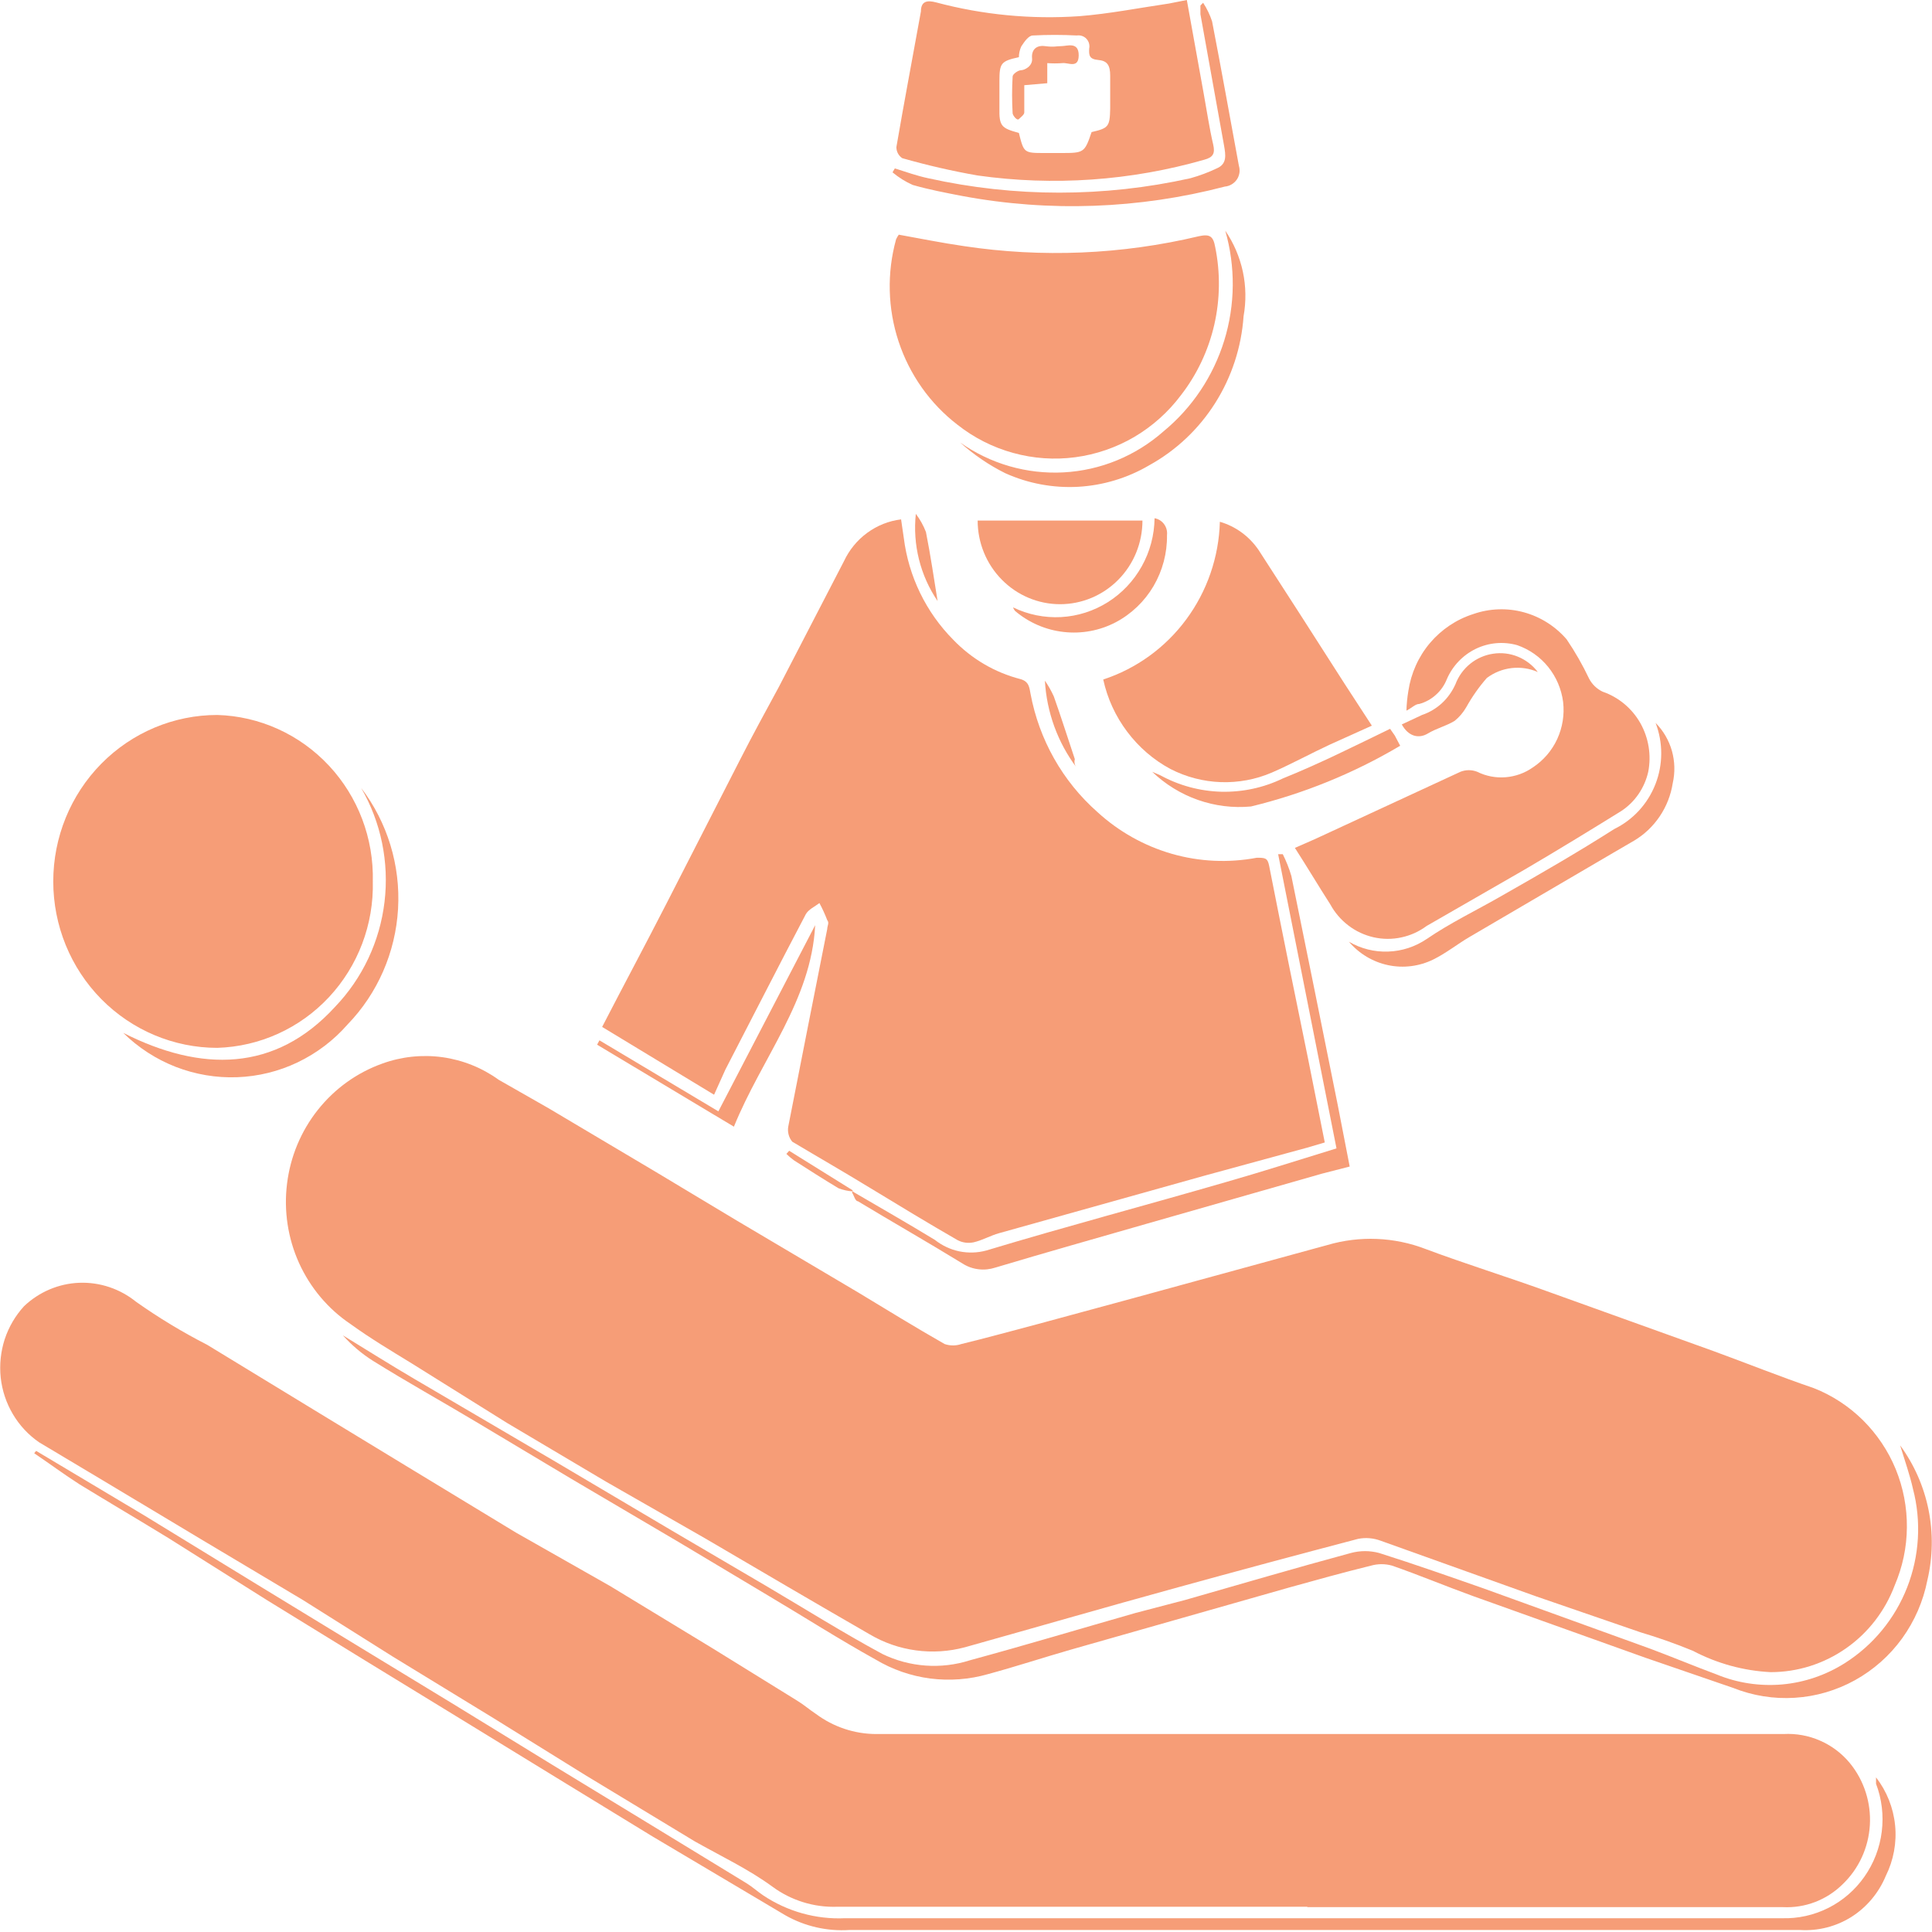 <svg width="30" height="30" viewBox="0 0 30 30" fill="none" xmlns="http://www.w3.org/2000/svg">
    <g clip-path="url(#clip0)">
        <path d="M27.495 25.965C27.074 25.944 26.662 25.831 26.288 25.634C26.021 25.524 25.749 25.428 25.473 25.346L23.855 24.789L21.441 23.925C21.329 23.883 21.208 23.872 21.09 23.895C20.141 24.144 19.193 24.399 18.247 24.66C17.155 24.96 16.074 25.273 14.982 25.579C14.734 25.645 14.476 25.662 14.223 25.627C13.969 25.593 13.724 25.508 13.503 25.377C12.652 24.887 11.807 24.391 10.962 23.895L9.41 23.007L7.871 22.094L6.392 21.17C6.072 20.974 5.753 20.784 5.439 20.557C5.092 20.323 4.817 19.995 4.643 19.611C4.47 19.227 4.405 18.801 4.457 18.381C4.508 17.962 4.673 17.565 4.934 17.236C5.195 16.906 5.541 16.657 5.934 16.516C6.233 16.407 6.554 16.373 6.869 16.416C7.185 16.46 7.485 16.58 7.744 16.767L8.517 17.208L10.177 18.194L11.451 18.959L13.322 20.067C13.769 20.337 14.215 20.612 14.668 20.87C14.752 20.899 14.844 20.899 14.928 20.87C15.308 20.778 15.682 20.674 16.056 20.576L17.571 20.165L20.614 19.332C21.114 19.186 21.648 19.207 22.135 19.394C22.738 19.62 23.39 19.822 24.018 20.049L26.608 20.98C27.127 21.17 27.646 21.378 28.165 21.555C28.45 21.667 28.709 21.837 28.928 22.053C29.146 22.27 29.32 22.529 29.437 22.814C29.554 23.101 29.613 23.408 29.61 23.718C29.608 24.027 29.543 24.333 29.421 24.617C29.272 25.014 29.009 25.355 28.665 25.595C28.321 25.836 27.913 25.965 27.495 25.965Z" fill="#F37C4A" fill-opacity="0.75"/>
        <path d="M20.3 29.608H13.002C12.641 29.621 12.286 29.511 11.994 29.296C11.626 29.026 11.209 28.83 10.787 28.592L9.097 27.569L7.666 26.681L6.103 25.726L4.702 24.844L3.121 23.901L1.63 23.007L0.604 22.394C0.44 22.28 0.302 22.132 0.2 21.959C0.097 21.785 0.033 21.592 0.011 21.391C-0.01 21.191 0.011 20.988 0.073 20.796C0.136 20.605 0.239 20.429 0.374 20.282C0.608 20.06 0.912 19.931 1.231 19.919C1.55 19.907 1.863 20.012 2.113 20.214C2.465 20.463 2.834 20.686 3.217 20.882L4.986 21.96L6.344 22.786L8.01 23.797L9.477 24.63L11.058 25.591L12.374 26.405C12.477 26.467 12.567 26.546 12.67 26.614C12.94 26.815 13.265 26.924 13.6 26.926C15.302 26.926 17.004 26.926 18.712 26.926H27.694C27.889 26.915 28.084 26.95 28.263 27.029C28.442 27.107 28.601 27.227 28.726 27.379C28.946 27.649 29.056 27.993 29.035 28.342C29.014 28.691 28.863 29.019 28.612 29.259C28.49 29.379 28.345 29.473 28.186 29.534C28.027 29.595 27.858 29.622 27.688 29.614H20.3V29.608Z" fill="#F37C4A" fill-opacity="0.75"/>
        <path d="M11.088 16.999L9.35 15.946C9.682 15.303 10.02 14.672 10.346 14.036L11.493 11.794C11.686 11.415 11.891 11.041 12.097 10.661C12.435 10.012 12.767 9.363 13.105 8.714C13.187 8.539 13.311 8.387 13.466 8.274C13.621 8.16 13.802 8.088 13.992 8.065L14.034 8.353C14.109 8.951 14.379 9.507 14.801 9.933C15.087 10.231 15.448 10.443 15.845 10.545C15.978 10.582 15.984 10.674 16.002 10.772C16.135 11.485 16.5 12.132 17.04 12.609C17.371 12.912 17.766 13.134 18.196 13.258C18.625 13.381 19.076 13.402 19.515 13.319C19.642 13.319 19.684 13.319 19.708 13.448C19.905 14.448 20.107 15.446 20.312 16.442L20.571 17.74L20.3 17.82L18.706 18.255L15.513 19.149C15.38 19.186 15.254 19.259 15.121 19.29C15.037 19.308 14.95 19.298 14.873 19.259C14.415 18.996 13.962 18.72 13.509 18.445C13.056 18.169 12.712 17.973 12.302 17.728C12.275 17.695 12.255 17.657 12.245 17.616C12.234 17.574 12.233 17.531 12.241 17.489C12.441 16.46 12.646 15.438 12.845 14.427C12.845 14.378 12.881 14.329 12.845 14.287C12.81 14.196 12.77 14.108 12.724 14.023C12.652 14.078 12.555 14.121 12.513 14.195C12.091 14.997 11.68 15.805 11.264 16.608L11.088 16.999Z" fill="#F37C4A" fill-opacity="0.75"/>
        <path d="M5.789 13.687C5.805 14.354 5.56 15 5.108 15.484C4.655 15.969 4.032 16.251 3.374 16.271C2.699 16.271 2.051 15.998 1.573 15.514C1.095 15.029 0.827 14.372 0.827 13.687C0.827 13.001 1.095 12.344 1.573 11.859C2.051 11.374 2.699 11.102 3.374 11.102C4.032 11.121 4.655 11.404 5.108 11.889C5.56 12.373 5.805 13.019 5.789 13.687Z" fill="#F37C4A" fill-opacity="0.75"/>
        <path d="M13.956 3.644C14.294 3.705 14.626 3.772 14.964 3.821C16.18 4.005 17.419 3.953 18.616 3.668C18.785 3.631 18.839 3.668 18.869 3.833C18.951 4.233 18.946 4.647 18.855 5.044C18.763 5.442 18.587 5.815 18.338 6.136C18.141 6.399 17.894 6.619 17.613 6.785C17.331 6.95 17.02 7.057 16.697 7.1C16.374 7.143 16.046 7.12 15.732 7.033C15.418 6.947 15.124 6.798 14.867 6.595C14.442 6.268 14.124 5.818 13.954 5.305C13.784 4.792 13.77 4.239 13.914 3.717C13.925 3.691 13.94 3.667 13.956 3.644Z" fill="#F37C4A" fill-opacity="0.75"/>
        <path d="M20.107 13.166L20.415 13.031L22.678 11.984C22.762 11.951 22.854 11.951 22.938 11.984C23.074 12.052 23.227 12.081 23.378 12.069C23.53 12.057 23.676 12.005 23.801 11.917C23.965 11.809 24.097 11.657 24.18 11.477C24.263 11.297 24.295 11.097 24.272 10.9C24.246 10.7 24.166 10.512 24.04 10.356C23.914 10.2 23.747 10.083 23.559 10.018C23.345 9.958 23.117 9.978 22.916 10.075C22.716 10.172 22.556 10.339 22.467 10.545C22.43 10.639 22.372 10.722 22.297 10.789C22.223 10.856 22.134 10.905 22.038 10.931C21.978 10.931 21.924 10.992 21.839 11.035C21.842 10.932 21.852 10.83 21.869 10.729C21.91 10.454 22.026 10.196 22.204 9.985C22.383 9.774 22.616 9.618 22.877 9.535C23.13 9.447 23.402 9.437 23.66 9.507C23.918 9.577 24.15 9.723 24.326 9.927C24.458 10.121 24.575 10.326 24.676 10.539C24.723 10.628 24.797 10.699 24.887 10.741C25.133 10.826 25.341 10.999 25.471 11.228C25.6 11.457 25.644 11.725 25.594 11.984C25.537 12.236 25.386 12.457 25.171 12.596C24.676 12.903 24.175 13.209 23.674 13.503L22.153 14.378C22.036 14.465 21.902 14.526 21.76 14.556C21.618 14.587 21.471 14.586 21.329 14.554C21.188 14.522 21.054 14.46 20.938 14.371C20.822 14.283 20.726 14.171 20.656 14.042C20.475 13.76 20.3 13.466 20.107 13.166Z" fill="#F37C4A" fill-opacity="0.75"/>
        <path d="M18.429 0L18.694 1.47C18.742 1.733 18.779 1.99 18.839 2.247C18.869 2.382 18.839 2.443 18.7 2.48C17.556 2.808 16.358 2.891 15.181 2.725C14.786 2.656 14.395 2.566 14.01 2.456C13.982 2.437 13.959 2.412 13.943 2.382C13.927 2.352 13.919 2.318 13.919 2.284C14.04 1.58 14.173 0.882 14.3 0.178C14.3 0.018 14.396 -3.42188e-08 14.535 0.037C15.261 0.231 16.014 0.303 16.763 0.251C17.227 0.214 17.692 0.122 18.151 0.055L18.429 0ZM15.821 2.064C15.899 2.376 15.899 2.376 16.225 2.376H16.467C16.829 2.376 16.841 2.376 16.95 2.051C17.215 1.99 17.233 1.966 17.239 1.684C17.239 1.513 17.239 1.341 17.239 1.176C17.239 1.01 17.191 0.943 17.052 0.931C16.913 0.919 16.907 0.857 16.913 0.753C16.919 0.726 16.917 0.698 16.91 0.672C16.902 0.645 16.888 0.621 16.869 0.601C16.85 0.581 16.826 0.566 16.801 0.558C16.775 0.549 16.747 0.547 16.72 0.551C16.493 0.539 16.265 0.539 16.038 0.551C15.972 0.551 15.905 0.649 15.857 0.723C15.834 0.775 15.822 0.831 15.821 0.888C15.543 0.949 15.519 0.98 15.519 1.261C15.519 1.396 15.519 1.531 15.519 1.672C15.513 1.96 15.549 1.99 15.821 2.064Z" fill="#F37C4A" fill-opacity="0.75"/>
        <path d="M21.302 11.268L20.65 11.562C20.348 11.702 20.046 11.868 19.75 11.996C19.5 12.104 19.229 12.154 18.957 12.145C18.685 12.135 18.418 12.066 18.175 11.941C17.912 11.8 17.683 11.602 17.503 11.362C17.322 11.122 17.195 10.846 17.131 10.551C17.645 10.383 18.096 10.057 18.42 9.618C18.744 9.18 18.927 8.65 18.942 8.102C19.187 8.173 19.4 8.329 19.545 8.543C19.992 9.235 20.439 9.927 20.879 10.618L21.302 11.268Z" fill="#F37C4A" fill-opacity="0.75"/>
        <path d="M29.505 22.443C29.722 22.74 29.873 23.081 29.946 23.443C30.019 23.805 30.013 24.178 29.928 24.538C29.864 24.864 29.73 25.172 29.536 25.441C29.342 25.709 29.092 25.93 28.804 26.09C28.516 26.249 28.197 26.343 27.87 26.363C27.543 26.384 27.215 26.331 26.91 26.209L25.557 25.744L22.871 24.783C22.449 24.63 22.038 24.458 21.616 24.311C21.509 24.281 21.396 24.281 21.29 24.311C20.867 24.415 20.445 24.532 20.028 24.648L16.63 25.615C16.201 25.738 15.773 25.879 15.344 25.995C15.052 26.079 14.747 26.102 14.446 26.064C14.145 26.025 13.855 25.924 13.594 25.768C13.032 25.456 12.495 25.113 11.94 24.783L10.557 23.956L8.873 22.964L7.388 22.076C6.857 21.758 6.326 21.464 5.795 21.133C5.62 21.023 5.462 20.889 5.324 20.735C5.692 20.961 6.054 21.188 6.429 21.409L8.62 22.694L10.431 23.766L11.891 24.623C12.495 24.979 13.099 25.358 13.702 25.683C14.126 25.889 14.612 25.924 15.06 25.781C15.918 25.548 16.775 25.291 17.632 25.046L18.404 24.844C19.262 24.599 20.113 24.348 20.976 24.115C21.12 24.076 21.272 24.076 21.416 24.115C21.96 24.287 22.497 24.476 23.04 24.666L25.63 25.603C25.974 25.732 26.312 25.873 26.656 26.001C26.978 26.134 27.327 26.186 27.673 26.156C28.019 26.125 28.353 26.011 28.648 25.824C29.086 25.546 29.425 25.134 29.615 24.647C29.805 24.16 29.837 23.623 29.704 23.117C29.656 22.903 29.584 22.701 29.505 22.443Z" fill="#F37C4A" fill-opacity="0.75"/>
        <path d="M0.561 22.529L2.233 23.527L4.044 24.636L5.559 25.56L7.038 26.46L8.565 27.397L10.044 28.298L11.589 29.241C11.68 29.296 11.759 29.369 11.849 29.43C12.226 29.682 12.672 29.807 13.123 29.786C16.986 29.786 20.849 29.786 24.712 29.786C25.696 29.786 26.686 29.786 27.67 29.786C27.92 29.794 28.168 29.738 28.391 29.626C28.615 29.513 28.808 29.346 28.952 29.139C29.097 28.932 29.189 28.692 29.22 28.441C29.251 28.189 29.221 27.934 29.131 27.698C29.131 27.698 29.131 27.648 29.131 27.599C29.297 27.813 29.4 28.071 29.427 28.343C29.454 28.614 29.403 28.887 29.282 29.13C29.173 29.393 28.987 29.614 28.75 29.765C28.512 29.915 28.233 29.986 27.954 29.969H15.604C14.795 29.969 13.98 29.969 13.189 29.969C12.845 29.991 12.501 29.913 12.199 29.743L10.135 28.518L8.644 27.606L7.135 26.681L5.674 25.787L4.141 24.844L2.614 23.882C2.155 23.601 1.696 23.331 1.237 23.05C0.996 22.896 0.767 22.725 0.531 22.566L0.561 22.529Z" fill="#F37C4A" fill-opacity="0.75"/>
        <path d="M17.74 8.083C17.74 8.428 17.606 8.758 17.366 9.001C17.126 9.245 16.8 9.382 16.461 9.382C16.121 9.382 15.796 9.245 15.556 9.001C15.316 8.758 15.181 8.428 15.181 8.083H17.74Z" fill="#F37C4A" fill-opacity="0.75"/>
        <path d="M13.237 18.5C13.666 18.751 14.095 18.996 14.517 19.253C14.628 19.341 14.758 19.402 14.896 19.431C15.035 19.459 15.178 19.455 15.314 19.418C16.551 19.045 17.801 18.714 19.044 18.353C19.6 18.194 20.155 18.016 20.753 17.832L19.847 13.264H19.919C19.973 13.372 20.018 13.485 20.052 13.601C20.294 14.785 20.533 15.969 20.771 17.152C20.831 17.465 20.891 17.765 20.958 18.114L20.529 18.224L17.807 19.002C17.022 19.228 16.237 19.449 15.459 19.682C15.374 19.71 15.284 19.72 15.195 19.709C15.107 19.699 15.021 19.668 14.946 19.62C14.408 19.29 13.859 18.977 13.322 18.653C13.28 18.653 13.262 18.567 13.231 18.518L13.237 18.5Z" fill="#F37C4A" fill-opacity="0.75"/>
        <path d="M20.946 14.623C21.131 14.731 21.342 14.784 21.555 14.776C21.769 14.769 21.976 14.701 22.153 14.581C22.521 14.329 22.932 14.133 23.324 13.907C23.928 13.564 24.501 13.233 25.068 12.872C25.36 12.729 25.587 12.481 25.706 12.175C25.825 11.87 25.825 11.531 25.708 11.225C25.827 11.345 25.914 11.494 25.961 11.658C26.007 11.822 26.012 11.995 25.974 12.162C25.945 12.347 25.876 12.523 25.771 12.678C25.667 12.832 25.53 12.962 25.37 13.056L25.056 13.239L22.817 14.55C22.63 14.66 22.455 14.801 22.256 14.899C22.038 15.006 21.791 15.037 21.555 14.987C21.318 14.937 21.104 14.809 20.946 14.623Z" fill="#F37C4A" fill-opacity="0.75"/>
        <path d="M5.608 12.235C6.016 12.77 6.22 13.437 6.181 14.113C6.142 14.788 5.864 15.426 5.396 15.909C5.18 16.156 4.916 16.355 4.622 16.496C4.327 16.637 4.007 16.715 3.682 16.727C3.357 16.739 3.032 16.684 2.728 16.566C2.424 16.447 2.147 16.268 1.913 16.038C3.121 16.65 4.274 16.65 5.203 15.634C5.628 15.191 5.898 14.618 5.971 14.004C6.044 13.39 5.917 12.768 5.608 12.235Z" fill="#F37C4A" fill-opacity="0.75"/>
        <path d="M19.026 3.582C19.157 3.774 19.25 3.99 19.299 4.218C19.348 4.446 19.351 4.682 19.31 4.911C19.277 5.391 19.125 5.855 18.869 6.259C18.613 6.664 18.26 6.996 17.843 7.226C17.507 7.423 17.129 7.537 16.741 7.559C16.353 7.58 15.965 7.508 15.61 7.348C15.356 7.222 15.121 7.061 14.909 6.871C15.379 7.203 15.945 7.366 16.517 7.335C17.089 7.304 17.634 7.08 18.066 6.699C18.511 6.333 18.839 5.842 19.01 5.288C19.181 4.733 19.186 4.14 19.026 3.582Z" fill="#F37C4A" fill-opacity="0.75"/>
        <path d="M18.682 0.043C18.741 0.132 18.787 0.229 18.821 0.331C18.966 1.078 19.099 1.825 19.237 2.572C19.248 2.608 19.251 2.646 19.246 2.683C19.24 2.721 19.227 2.756 19.206 2.787C19.185 2.818 19.157 2.844 19.125 2.863C19.093 2.882 19.057 2.894 19.02 2.897C17.687 3.245 16.294 3.296 14.94 3.043C14.686 2.994 14.427 2.945 14.173 2.872C14.06 2.822 13.954 2.756 13.859 2.676L13.895 2.615C14.07 2.67 14.239 2.731 14.415 2.768C15.755 3.066 17.143 3.066 18.483 2.768C18.624 2.729 18.761 2.678 18.893 2.615C19.056 2.547 19.032 2.407 19.008 2.266L18.64 0.22C18.64 0.178 18.64 0.135 18.64 0.086L18.682 0.043Z" fill="#F37C4A" fill-opacity="0.75"/>
        <path d="M11.396 17.495L9.272 16.222L9.308 16.154L11.155 17.257L12.658 14.366C12.598 15.536 11.831 16.424 11.396 17.495Z" fill="#F37C4A" fill-opacity="0.75"/>
        <path d="M21.585 11.317L21.658 11.421L21.742 11.58C21.02 12.008 20.239 12.326 19.425 12.523C19.146 12.549 18.865 12.514 18.601 12.421C18.336 12.328 18.095 12.179 17.891 11.984L18.018 12.039C18.309 12.198 18.633 12.285 18.963 12.294C19.293 12.302 19.621 12.232 19.919 12.088C20.481 11.862 21.03 11.586 21.585 11.317Z" fill="#F37C4A" fill-opacity="0.75"/>
        <path d="M15.73 9.431C15.963 9.544 16.22 9.596 16.477 9.582C16.734 9.568 16.984 9.488 17.203 9.35C17.422 9.212 17.603 9.02 17.73 8.792C17.857 8.565 17.925 8.308 17.928 8.047C17.987 8.057 18.04 8.09 18.076 8.139C18.112 8.188 18.128 8.249 18.121 8.31C18.125 8.588 18.052 8.862 17.912 9.101C17.771 9.34 17.567 9.535 17.324 9.663C17.075 9.793 16.794 9.845 16.516 9.813C16.238 9.782 15.975 9.668 15.761 9.486C15.748 9.469 15.737 9.45 15.73 9.431Z" fill="#F37C4A" fill-opacity="0.75"/>
        <path d="M23.879 10.435C23.751 10.379 23.611 10.358 23.472 10.374C23.333 10.39 23.201 10.443 23.088 10.527C22.966 10.666 22.859 10.818 22.769 10.98C22.722 11.062 22.661 11.135 22.587 11.194C22.455 11.274 22.304 11.31 22.171 11.39C22.038 11.47 21.875 11.445 21.767 11.249L22.081 11.102C22.195 11.064 22.3 11.001 22.39 10.919C22.479 10.837 22.55 10.736 22.6 10.625C22.647 10.5 22.726 10.391 22.829 10.307C22.932 10.224 23.055 10.17 23.185 10.151C23.315 10.131 23.448 10.147 23.57 10.197C23.692 10.247 23.799 10.329 23.879 10.435Z" fill="#F37C4A" fill-opacity="0.75"/>
        <path d="M14.221 7.979C14.286 8.065 14.339 8.16 14.378 8.261C14.451 8.628 14.505 9.002 14.559 9.333C14.29 8.937 14.17 8.457 14.221 7.979Z" fill="#F37C4A" fill-opacity="0.75"/>
        <path d="M16.72 11.923C16.425 11.532 16.253 11.061 16.225 10.569C16.279 10.647 16.325 10.729 16.364 10.815C16.479 11.139 16.581 11.464 16.69 11.788C16.678 11.831 16.684 11.88 16.72 11.923Z" fill="#F37C4A" fill-opacity="0.75"/>
        <path d="M13.243 18.5C13.167 18.495 13.092 18.479 13.02 18.451C12.785 18.31 12.555 18.163 12.326 18.016C12.286 17.986 12.247 17.953 12.211 17.918L12.254 17.869L13.237 18.481L13.243 18.5Z" fill="#F37C4A" fill-opacity="0.75"/>
        <path d="M15.905 1.323C15.905 1.476 15.905 1.611 15.905 1.745C15.905 1.782 15.851 1.819 15.821 1.849C15.791 1.88 15.724 1.788 15.724 1.758C15.713 1.568 15.713 1.378 15.724 1.188C15.724 1.151 15.809 1.09 15.857 1.09C15.905 1.09 16.038 1.029 16.026 0.906C16.014 0.784 16.081 0.698 16.225 0.716C16.37 0.735 16.4 0.716 16.485 0.716C16.569 0.716 16.75 0.643 16.75 0.857C16.75 1.072 16.587 0.968 16.497 0.98C16.419 0.986 16.34 0.986 16.262 0.98V1.292L15.905 1.323Z" fill="#F37C4A" fill-opacity="0.75"/>
    </g>
    <defs>
        <clipPath id="clip0">
            <rect width="30" height="30" fill="white"/>
        </clipPath>
    </defs>
</svg>
